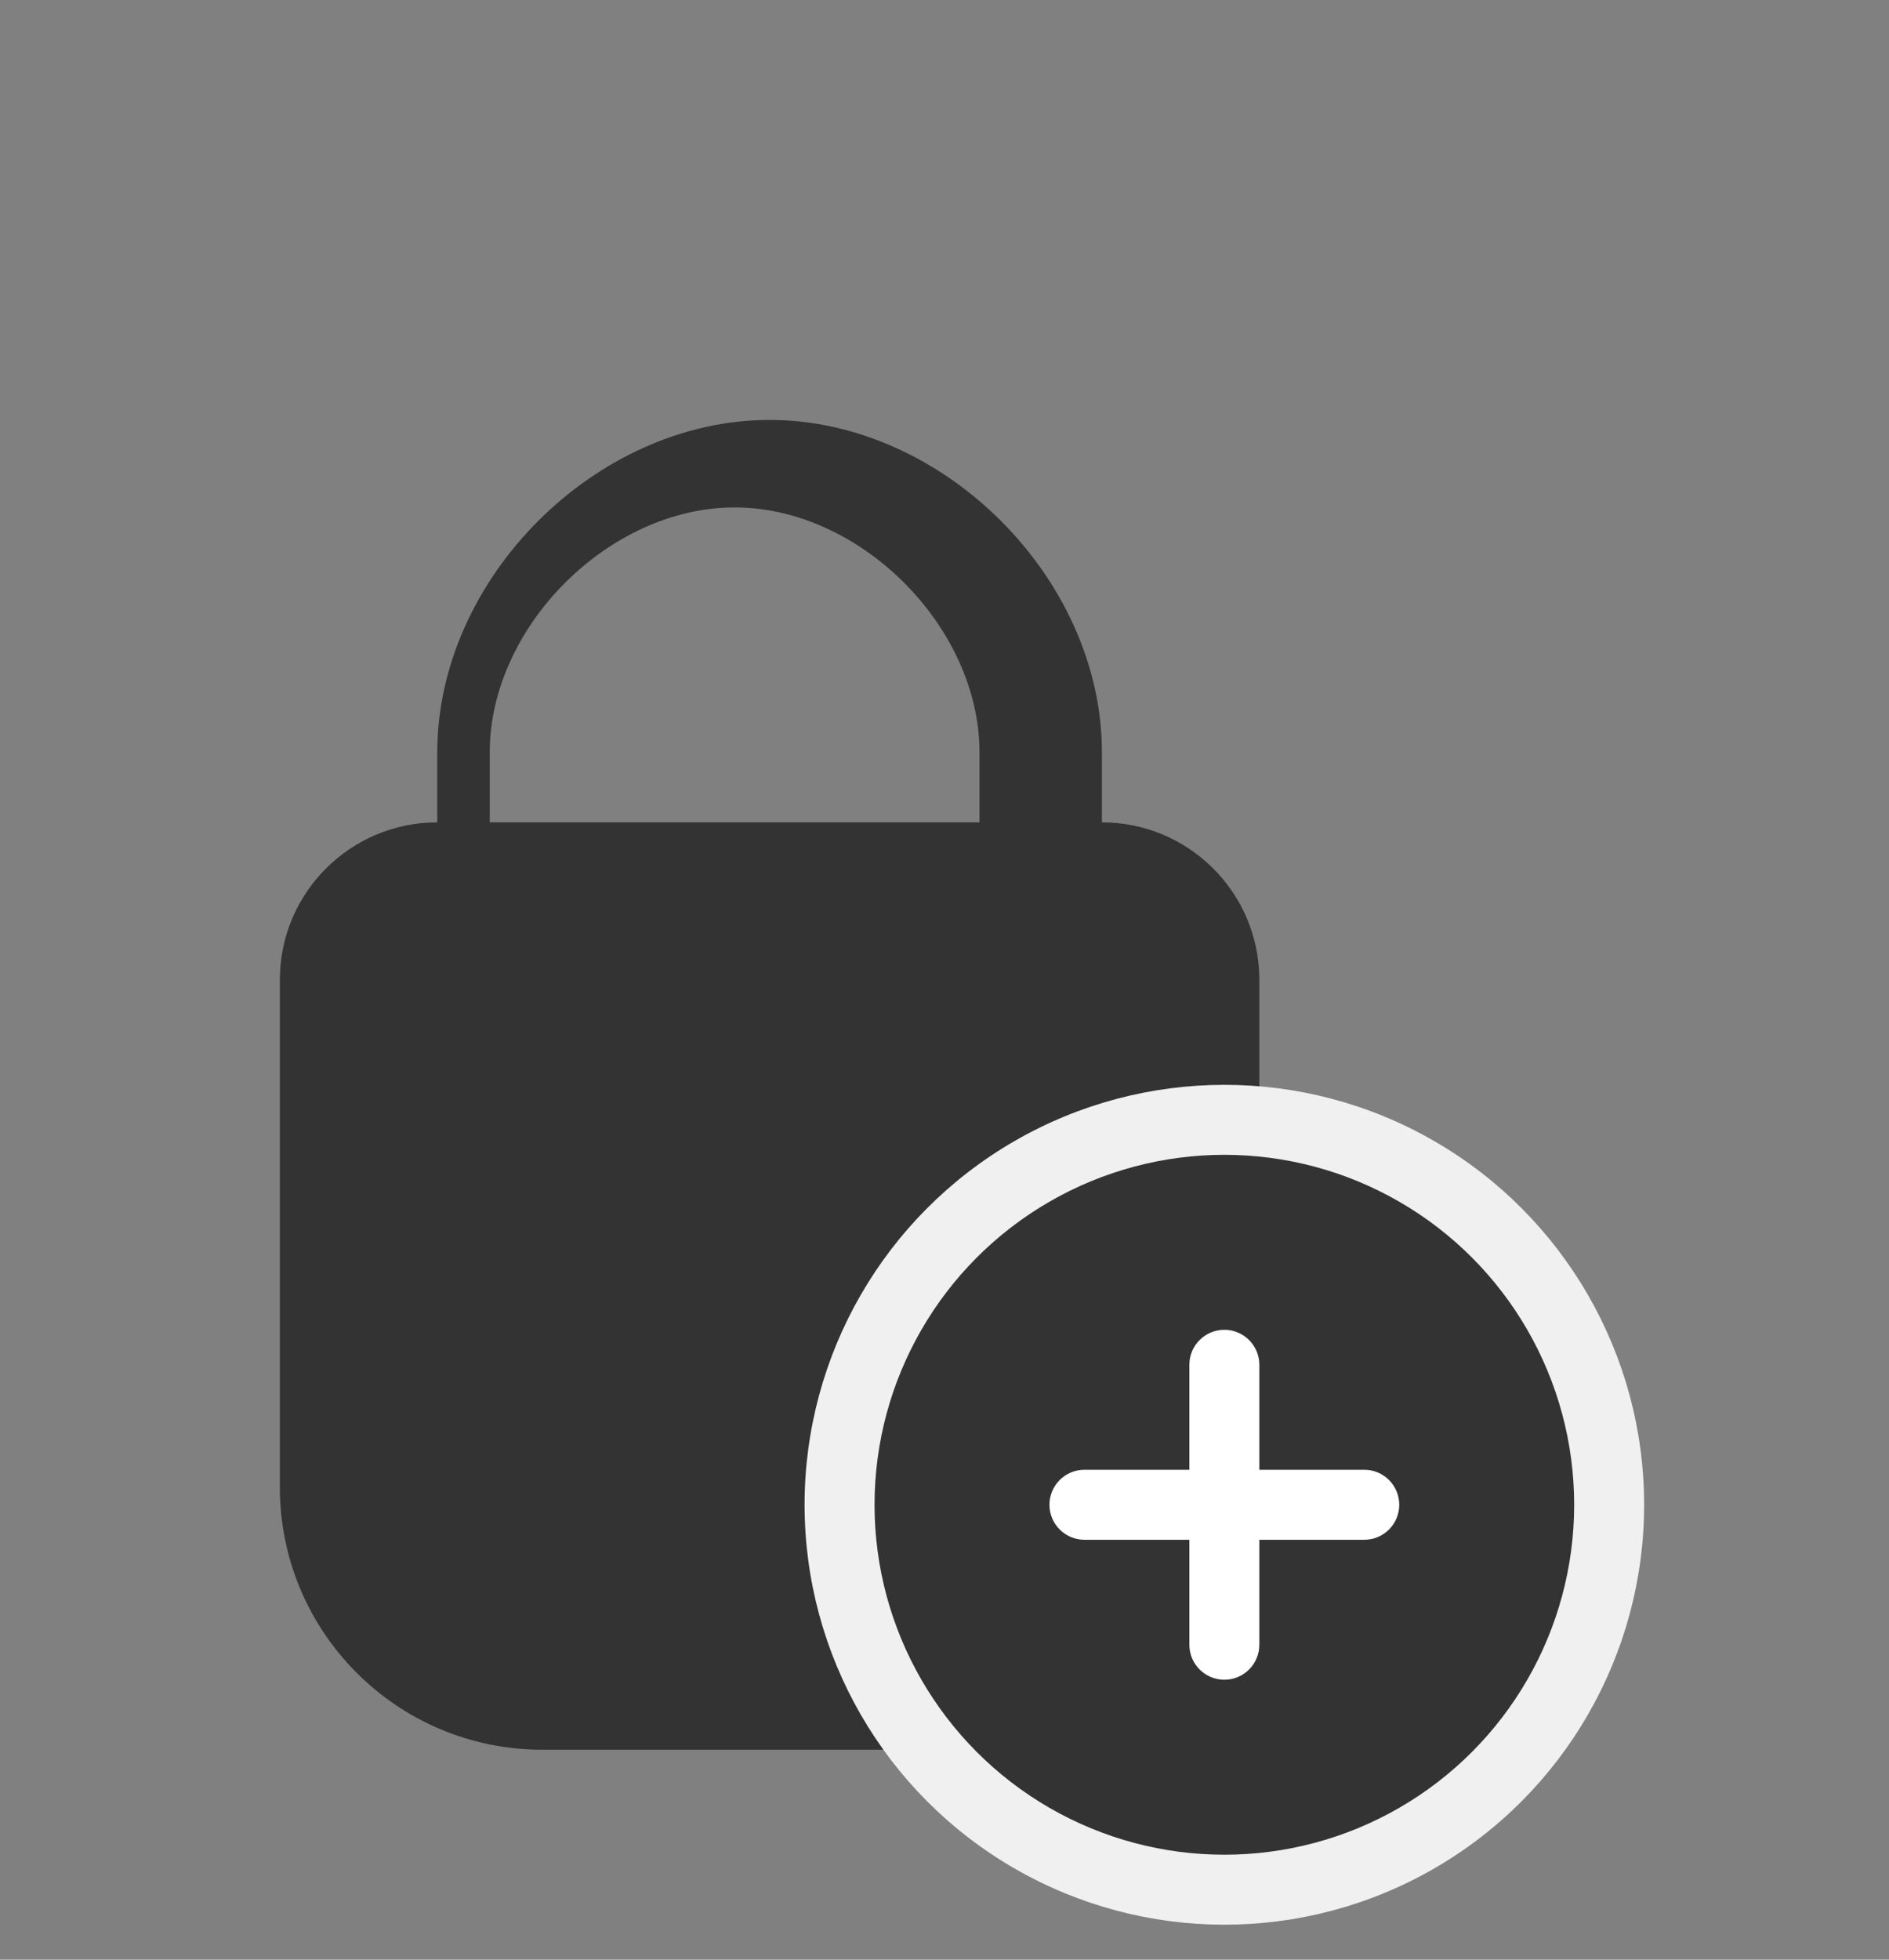<svg
  width="27"
  height="28"
  viewBox="0 0 27 28"
  fill="none"
  xmlns="http://www.w3.org/2000/svg"
>
<rect x="0" y="0" width="27" height="28" fill="#808080" stroke="none"/>
<g transform="scale(0.5) translate(-10,0)">
  <path
    d="M32 12C27.029 12 22.5 16.529 22.5 21.5V23.5C20.015 23.5 18 25.515 18 28V42.5C18 46.642 21.358 50 25.5 50H38.5C42.642 50 46 46.642 46 42.5V28C46 25.515 43.985 23.5 41.5 23.5V21.5C41.5 16.529 36.971 12 32 12ZM24 21.5C24 17.91 27.41 14.5 31 14.5C34.59 14.5 38 17.91 38 21.5V23.5H24V21.5ZM20.5 28C21.328 28 22 28.672 22 29.5V42.5C22 45.261 24.239 47.5 27 47.5H37C39.761 47.5 42 45.261 42 42.5V29.5C42 28.672 42.672 28 43.5 28H20.5Z"
    fill="#333"
  />
  <circle cx="45" cy="43" r="12" fill="#F0F0F0" />
  <circle cx="45" cy="43" r="10" fill="#333" />
  <path
    d="M45 38C44.448 38 44 38.448 44 39V42H41C40.448 42 40 42.448 40 43C40 43.552 40.448 44 41 44H44V47C44 47.552 44.448 48 45 48C45.552 48 46 47.552 46 47V44H49C49.552 44 50 43.552 50 43C50 42.448 49.552 42 49 42H46V39C46 38.448 45.552 38 45 38Z"
    fill="white"
  />
</g>
</svg>
